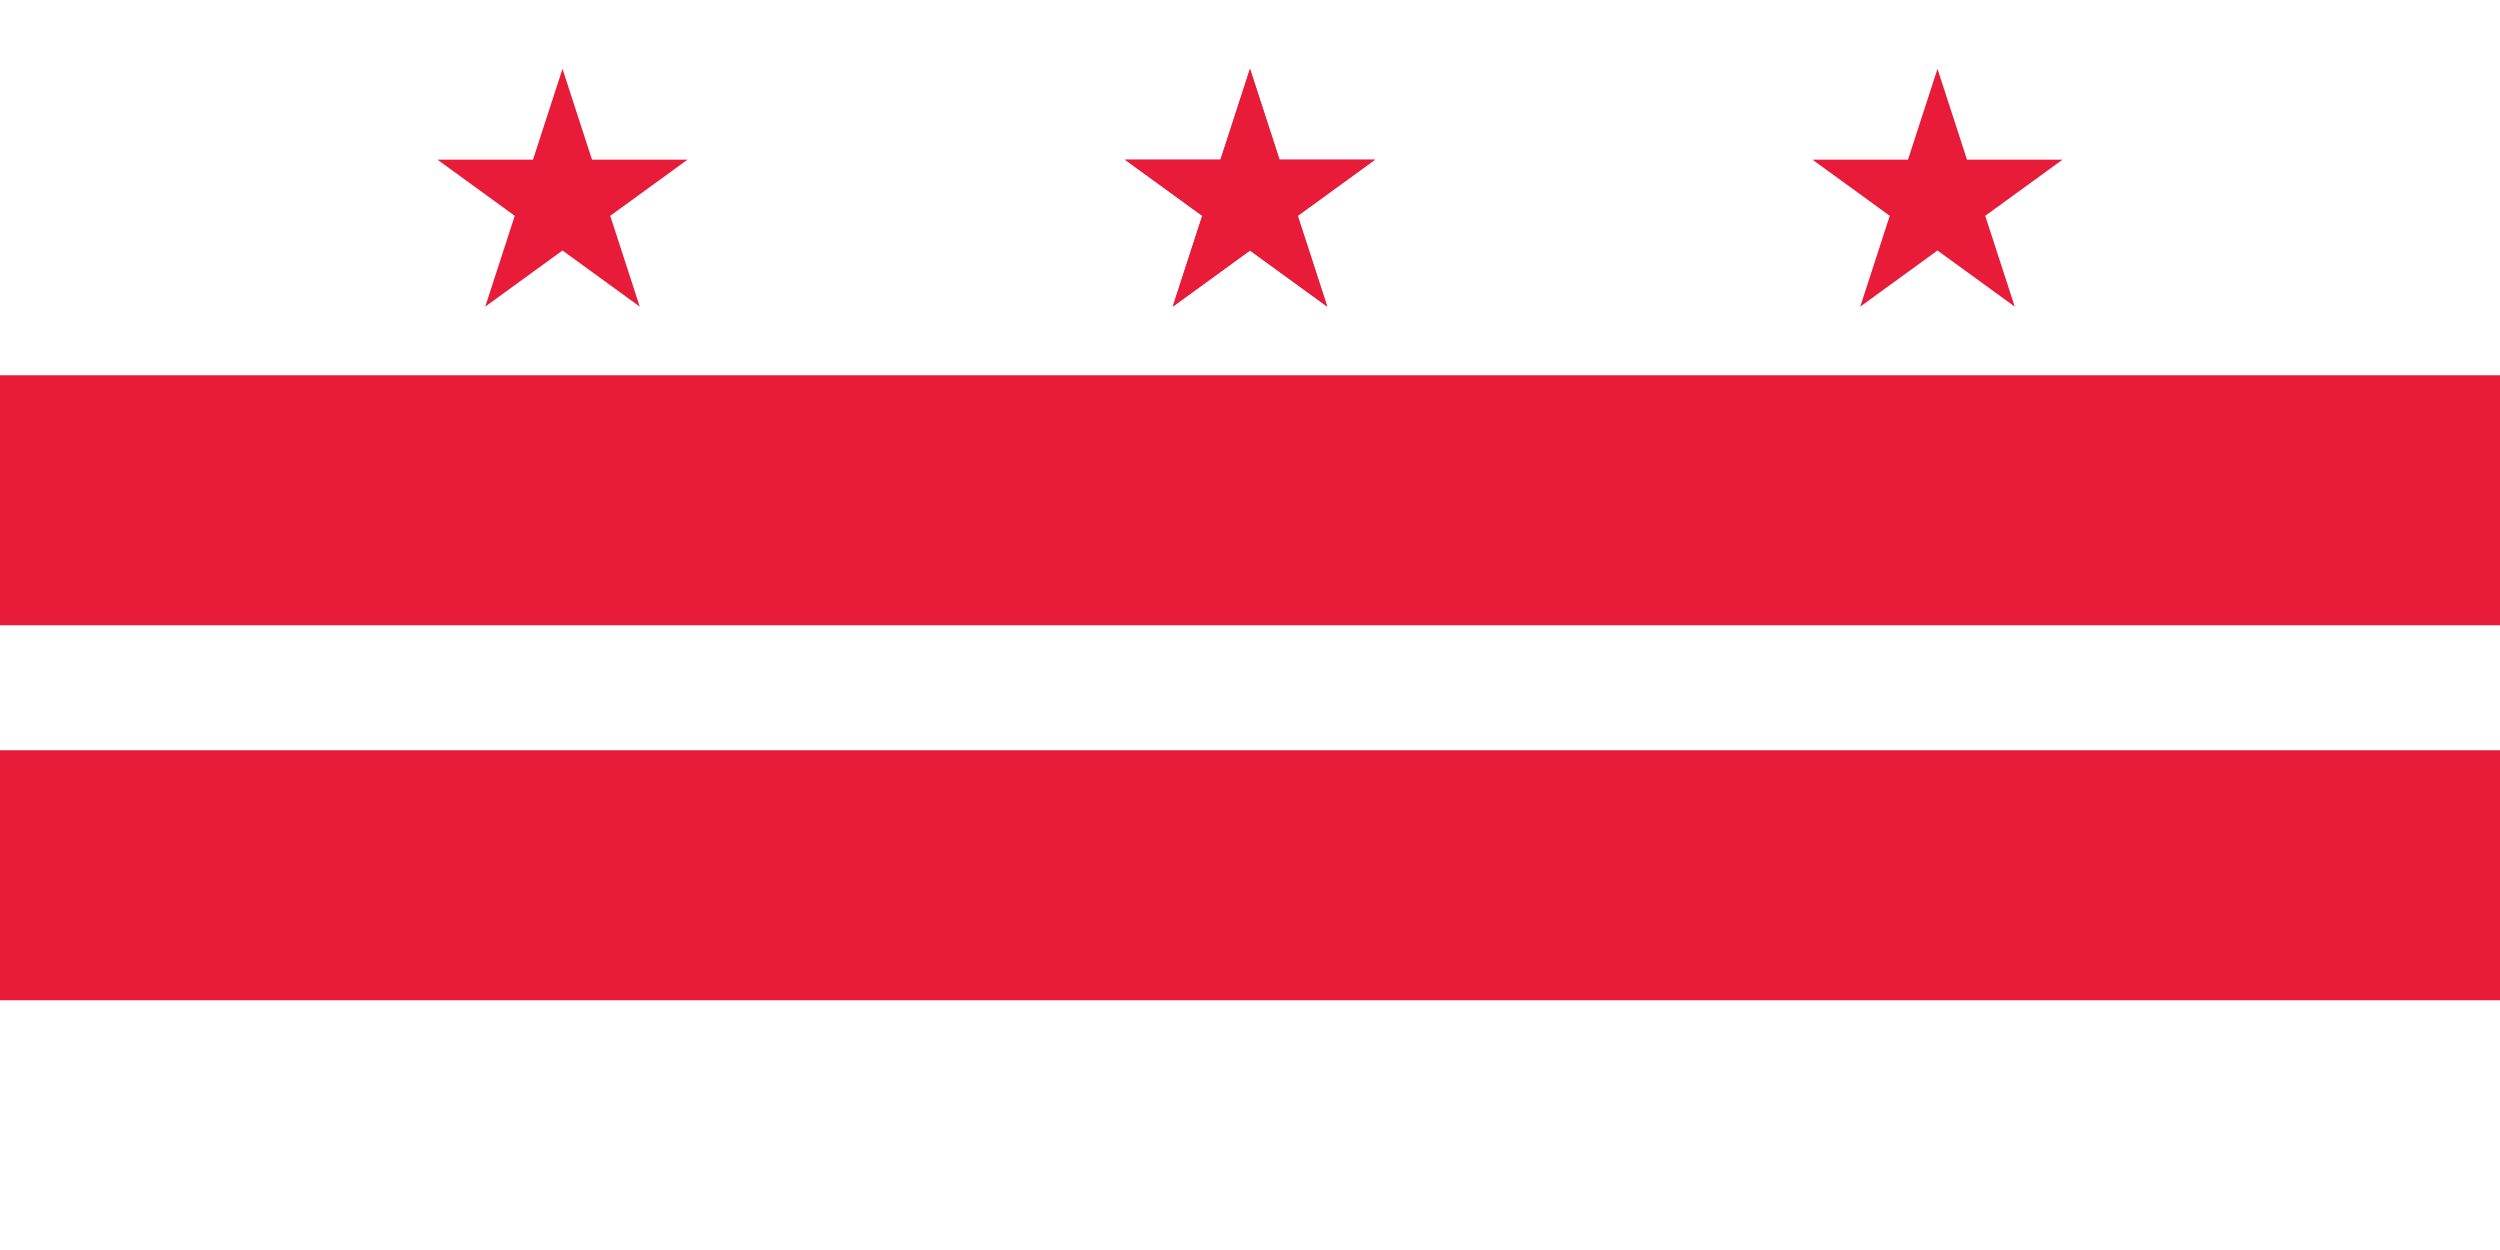 <svg xmlns="http://www.w3.org/2000/svg" width="600" height="300" fill="none">
  <path fill="#fff" fill-rule="evenodd" d="M0 0h600v300H0V0Z" clip-rule="evenodd"/>
  <path fill="#E81B39" d="M0 90.057h600v60H0v-60Zm0 90h600v60H0v-60ZM104.996 38.321l18.544 13.473-7.081 21.794 18.539-13.47 18.539 13.47-7.081-21.794L165 38.321h-22.919l-7.082-21.796-7.082 21.796h-22.921ZM269.996 38.321l18.544 13.473-7.081 21.794 18.539-13.47 18.539 13.47-7.081-21.794L330 38.321h-22.919l-7.082-21.796-7.082 21.796h-22.921Z"/>
  <path fill="#E81B39" d="m270 38.321 18.544 13.473-7.081 21.794 18.539-13.47 18.539 13.47-7.081-21.794 18.544-13.473h-22.919l-7.082-21.796-7.082 21.796H270ZM434.996 38.321l18.544 13.473-7.081 21.794 18.539-13.47 18.539 13.47-7.081-21.794L495 38.321h-22.919l-7.082-21.796-7.082 21.796h-22.921Z"/>
</svg>
